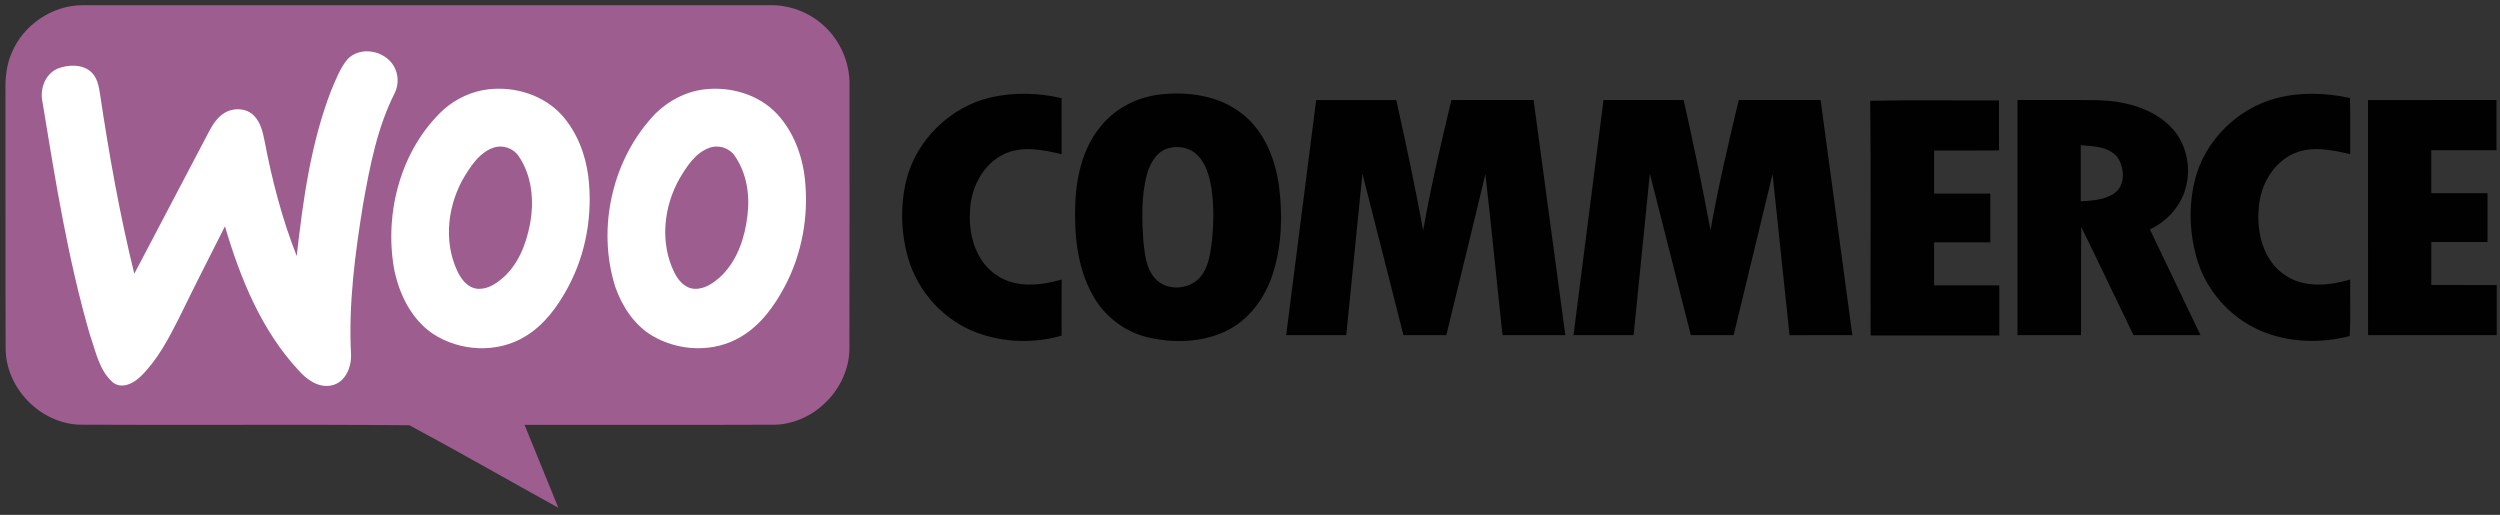 <?xml version="1.0" encoding="utf-8"?>
<!-- Generator: Adobe Illustrator 15.1.0, SVG Export Plug-In . SVG Version: 6.00 Build 0)  -->
<!DOCTYPE svg PUBLIC "-//W3C//DTD SVG 1.1//EN" "http://www.w3.org/Graphics/SVG/1.1/DTD/svg11.dtd">
<svg version="1.1" id="Layer_1" xmlns="http://www.w3.org/2000/svg" xmlns:xlink="http://www.w3.org/1999/xlink" x="0px" y="0px"
	 width="485.538px" height="100px" viewBox="0 0 485.538 100" enable-background="new 0 0 485.538 100" xml:space="preserve">
<rect x="0" y="0" width="485.538" height="100" fill="#333333" stroke="none"/>
<g>
	<path fill="#9D5D8F" d="M2.267,10.288c2.248-5.44,7.887-9.285,13.796-9.274c44.447-0.016,88.896,0.005,133.343-0.01
		c3.855-0.086,7.716,1.349,10.56,3.957c3.258,2.914,5.113,7.269,5.021,11.635c-0.016,17.038,0.033,34.071-0.021,51.109
		c-0.033,7.699-6.759,14.569-14.453,14.78c-16.209,0.069-32.425,0.005-48.636,0.032c2.178,5.366,4.382,10.727,6.56,16.098
		c-9.657-5.317-19.216-10.823-28.926-16.027c-21.323-0.188-42.663,0.015-63.991-0.107C7.837,82.265,1.138,75.398,1.095,67.716
		c-0.064-16.679,0-33.361-0.033-50.045C1.004,15.165,1.241,12.605,2.267,10.288L2.267,10.288z"/>
	<path fill="#FFFFFF" d="M67.463,11.53c2.462-2.618,7.135-1.769,8.951,1.193c0.984,1.554,1.07,3.629,0.28,5.286
		c-3.424,6.736-4.854,14.243-6.172,21.618c-1.559,9.619-2.854,19.361-2.35,29.125c0.14,2.488-1.065,5.512-3.737,6.092
		c-2.527,0.564-4.829-1.091-6.414-2.876c-7.258-7.807-11.366-17.92-14.329-28.012c-2.995,5.909-6,11.817-8.904,17.775
		c-2.032,4.028-4.178,8.136-7.424,11.334c-1.372,1.36-3.688,2.591-5.458,1.194c-2.661-2.329-3.316-6.038-4.445-9.227
		c-4.286-14.78-6.716-30.013-9.205-45.174c-0.57-2.527,0.489-5.554,3.011-6.565c2.037-0.763,4.645-0.871,6.382,0.63
		c1.21,1.081,1.543,2.752,1.769,4.28c1.748,11.737,3.829,23.436,6.662,34.964c4.855-9.205,9.683-18.425,14.522-27.641
		c0.721-1.349,1.581-2.705,2.903-3.543c1.77-1.134,4.393-1.054,5.871,0.532c1.242,1.302,1.656,3.113,2,4.824
		c1.446,7.618,3.404,15.161,6.248,22.382c1.226-10.882,2.726-21.898,6.7-32.173C65.221,15.477,66.011,13.289,67.463,11.53
		L67.463,11.53z M94.754,17.358c5.226-0.641,10.865,1.097,14.426,5.07c2.903,3.286,4.532,7.548,5.081,11.861
		c0.887,7.377-0.441,15.043-3.989,21.586c-2.006,3.732-4.629,7.306-8.329,9.501c-5.419,3.29-12.688,2.888-17.925-0.587
		c-4.183-2.865-6.533-7.746-7.49-12.613c-1.925-11.01,1.366-23.285,9.705-30.973C88.625,19.137,91.609,17.74,94.754,17.358
		L94.754,17.358z M95.846,28.687c-2.511,0.833-4.097,3.134-5.446,5.274c-3.383,5.445-4.361,12.629-1.64,18.554
		c0.716,1.56,1.866,3.199,3.678,3.527c1.924,0.316,3.715-0.786,5.119-1.984c3.092-2.651,4.629-6.633,5.376-10.543
		c0.838-4.451,0.409-9.382-2.205-13.194C99.679,28.768,97.62,28.063,95.846,28.687L95.846,28.687z M136.685,17.369
		c5.108-0.635,10.651,0.941,14.226,4.753c3.2,3.451,4.93,8.07,5.42,12.709c0.752,7.13-0.559,14.501-3.941,20.841
		c-2.033,3.833-4.715,7.522-8.522,9.753c-5.204,3.118-12.076,2.833-17.231-0.242c-3.484-2.096-5.802-5.678-7.135-9.44
		c-3.656-11.511-0.569-25.055,7.855-33.744C129.884,19.535,133.164,17.809,136.685,17.369L136.685,17.369z M137.793,28.702
		c-2.743,0.979-4.388,3.597-5.812,5.974c-3.087,5.44-3.844,12.447-1.054,18.161c0.752,1.581,2.086,3.172,3.974,3.258
		c2.054,0.076,3.822-1.226,5.247-2.569c3.102-3.059,4.522-7.431,5.017-11.672c0.51-3.974-0.151-8.242-2.463-11.576
		C141.643,28.724,139.562,28.063,137.793,28.702L137.793,28.702z"/>
	<path fill="#010101" d="M192.596,18.879c4.458-0.983,9.145-0.849,13.581,0.183c0.017,3.629,0,7.258,0.011,10.888
		c-3.641-0.876-7.71-1.699-11.243,0.005c-4.221,2.065-6.526,6.822-6.57,11.393c-0.237,4.554,1.28,9.625,5.313,12.183
		c3.704,2.452,8.436,1.931,12.5,0.765c-0.01,3.629,0,7.258-0.01,10.888c-5.376,1.56-11.253,1.365-16.501-0.587
		c-6.301-2.365-11.318-7.807-13.236-14.253c-1.452-4.892-1.639-10.194-0.462-15.166C177.875,27.197,184.611,20.659,192.596,18.879
		L192.596,18.879z M225.349,18.342c5.484-0.613,11.452,0.231,15.882,3.747c4.274,3.317,6.41,8.667,7.151,13.894
		c0.752,5.72,0.585,11.672-1.184,17.2c-1.504,4.693-4.656,9.032-9.193,11.166c-4.613,2.173-9.99,2.317-14.898,1.211
		c-4.548-1.022-8.554-4.039-10.813-8.107c-3.124-5.489-3.694-12.006-3.452-18.2c0.258-5.344,1.608-10.914,5.199-15.033
		C216.86,20.869,221.033,18.831,225.349,18.342L225.349,18.342z M227.038,28.751c-2.354,0.597-3.688,2.919-4.279,5.108
		c-1.167,4.329-0.968,8.882-0.673,13.312c0.286,2.392,0.543,5.037,2.248,6.904c2.264,2.575,6.812,2.226,8.892-0.408
		c1.376-1.688,1.731-3.915,2.049-6.001c0.441-3.731,0.553-7.527-0.016-11.248c-0.397-2.231-1.017-4.586-2.656-6.253
		C231.194,28.702,228.969,28.256,227.038,28.751L227.038,28.751z M442.12,19.068c4.655-1.221,9.592-1.043,14.274-0.044
		c0.106,3.641,0.021,7.286,0.048,10.926c-3.563-0.854-7.499-1.656-10.989-0.118c-4.01,1.828-6.44,6.129-6.752,10.424
		c-0.495,4.818,0.834,10.356,5.079,13.173c3.722,2.559,8.545,2.06,12.662,0.866c-0.048,3.655,0.108,7.317-0.087,10.968
		c-5.73,1.488-11.972,1.289-17.436-1.081c-6.001-2.612-10.65-8.032-12.376-14.334c-1.323-4.839-1.474-10.044-0.253-14.92
		C428.2,27.305,434.54,21.046,442.12,19.068L442.12,19.068z M255.62,19.428c5.183-0.01,10.371-0.01,15.56,0
		c1.876,8.41,3.661,16.846,5.22,25.319c1.485-8.511,3.479-16.92,5.485-25.319c5.317-0.01,10.635-0.005,15.958-0.005
		c2.063,15.221,4.118,30.441,6.166,45.662c-4.07,0.006-8.135,0.006-12.205,0c-1.129-10.425-2.129-20.86-3.322-31.28
		c-2.469,10.441-5.071,20.85-7.587,31.28c-2.773,0.012-5.554,0.006-8.328,0c-2.662-10.44-5.28-20.898-7.964-31.333
		c-1.047,10.447-2.084,20.894-3.145,31.34c-3.887-0.006-7.78,0.005-11.666-0.006C251.727,49.864,253.679,34.649,255.62,19.428
		L255.62,19.428z M311.428,19.423c5.188,0.005,10.377-0.01,15.57,0.005c1.872,8.398,3.641,16.818,5.21,25.281
		c1.507-8.495,3.479-16.899,5.49-25.286c5.297,0,10.597,0,15.892,0c2.061,15.221,4.113,30.441,6.162,45.662
		c-4.063,0.012-8.13-0.005-12.192,0.012c-1.13-10.432-2.183-20.861-3.297-31.292c-2.538,10.426-5.026,20.861-7.564,31.286
		c-2.774-0.006-5.543,0-8.312,0c-2.662-10.452-5.309-20.909-7.963-31.367c-1.064,10.453-2.09,20.91-3.151,31.361
		c-3.893,0.006-7.779,0.006-11.674,0C307.541,49.864,309.487,34.644,311.428,19.423L311.428,19.423z M363.225,19.573
		c8.33-0.188,16.667-0.026,25.002-0.08c0.015,3.243-0.012,6.479,0.015,9.72c-4.204,0.049-8.409,0.005-12.613,0.027
		c-0.006,2.786-0.006,5.57,0,8.356c3.641,0.01,7.28,0,10.919,0.005c0,3.156,0.006,6.307,0,9.458
		c-3.639,0.005-7.28-0.005-10.919,0.005c-0.006,2.786-0.006,5.575,0,8.36c4.221,0.011,8.446,0,12.668,0.006
		c0,3.242,0.006,6.483,0,9.726c-8.333,0.005-16.667,0.005-24.996,0C363.246,49.961,363.393,34.762,363.225,19.573L363.225,19.573z
		 M391.828,19.423c5.216,0.021,10.432-0.043,15.645,0.033c4.916,0.155,10.124,1.382,13.792,4.861
		c3.312,3.081,4.457,8.107,3.171,12.393c-1.016,3.484-3.628,6.312-6.892,7.838c3.264,6.855,6.559,13.689,9.822,20.538
		c-4.339,0.006-8.679,0-13.011,0.006c-3.404-6.989-6.701-14.038-10.146-21.006c-0.087,7-0.013,14.001-0.038,21
		c-4.119,0.006-8.232,0.006-12.344,0C391.824,49.864,391.824,34.644,391.828,19.423L391.828,19.423z M404.115,28.203
		c-0.01,3.629-0.01,7.263,0,10.897c2.229-0.155,4.655-0.242,6.555-1.591c2.181-1.575,1.946-4.945,0.567-6.979
		C409.534,28.444,406.57,28.401,404.115,28.203L404.115,28.203z M459.901,19.433c8.317-0.021,16.635,0,24.952-0.01
		c0.004,3.248,0,6.495,0,9.743c-4.22,0.005-8.441,0-12.663,0.005c-0.004,2.78-0.004,5.56-0.004,8.345
		c3.64,0.011,7.28-0.006,10.92,0.005c0,3.156,0.004,6.317,0,9.473c-3.64,0-7.274,0-10.91,0c-0.014,2.784-0.01,5.57-0.004,8.36
		c4.237,0.01,8.474,0,12.715,0.005c0,3.243,0,6.483-0.004,9.731c-8.329,0-16.663,0-24.992-0.006
		C459.896,49.87,459.911,34.649,459.901,19.433L459.901,19.433z"/>
</g>
</svg>
